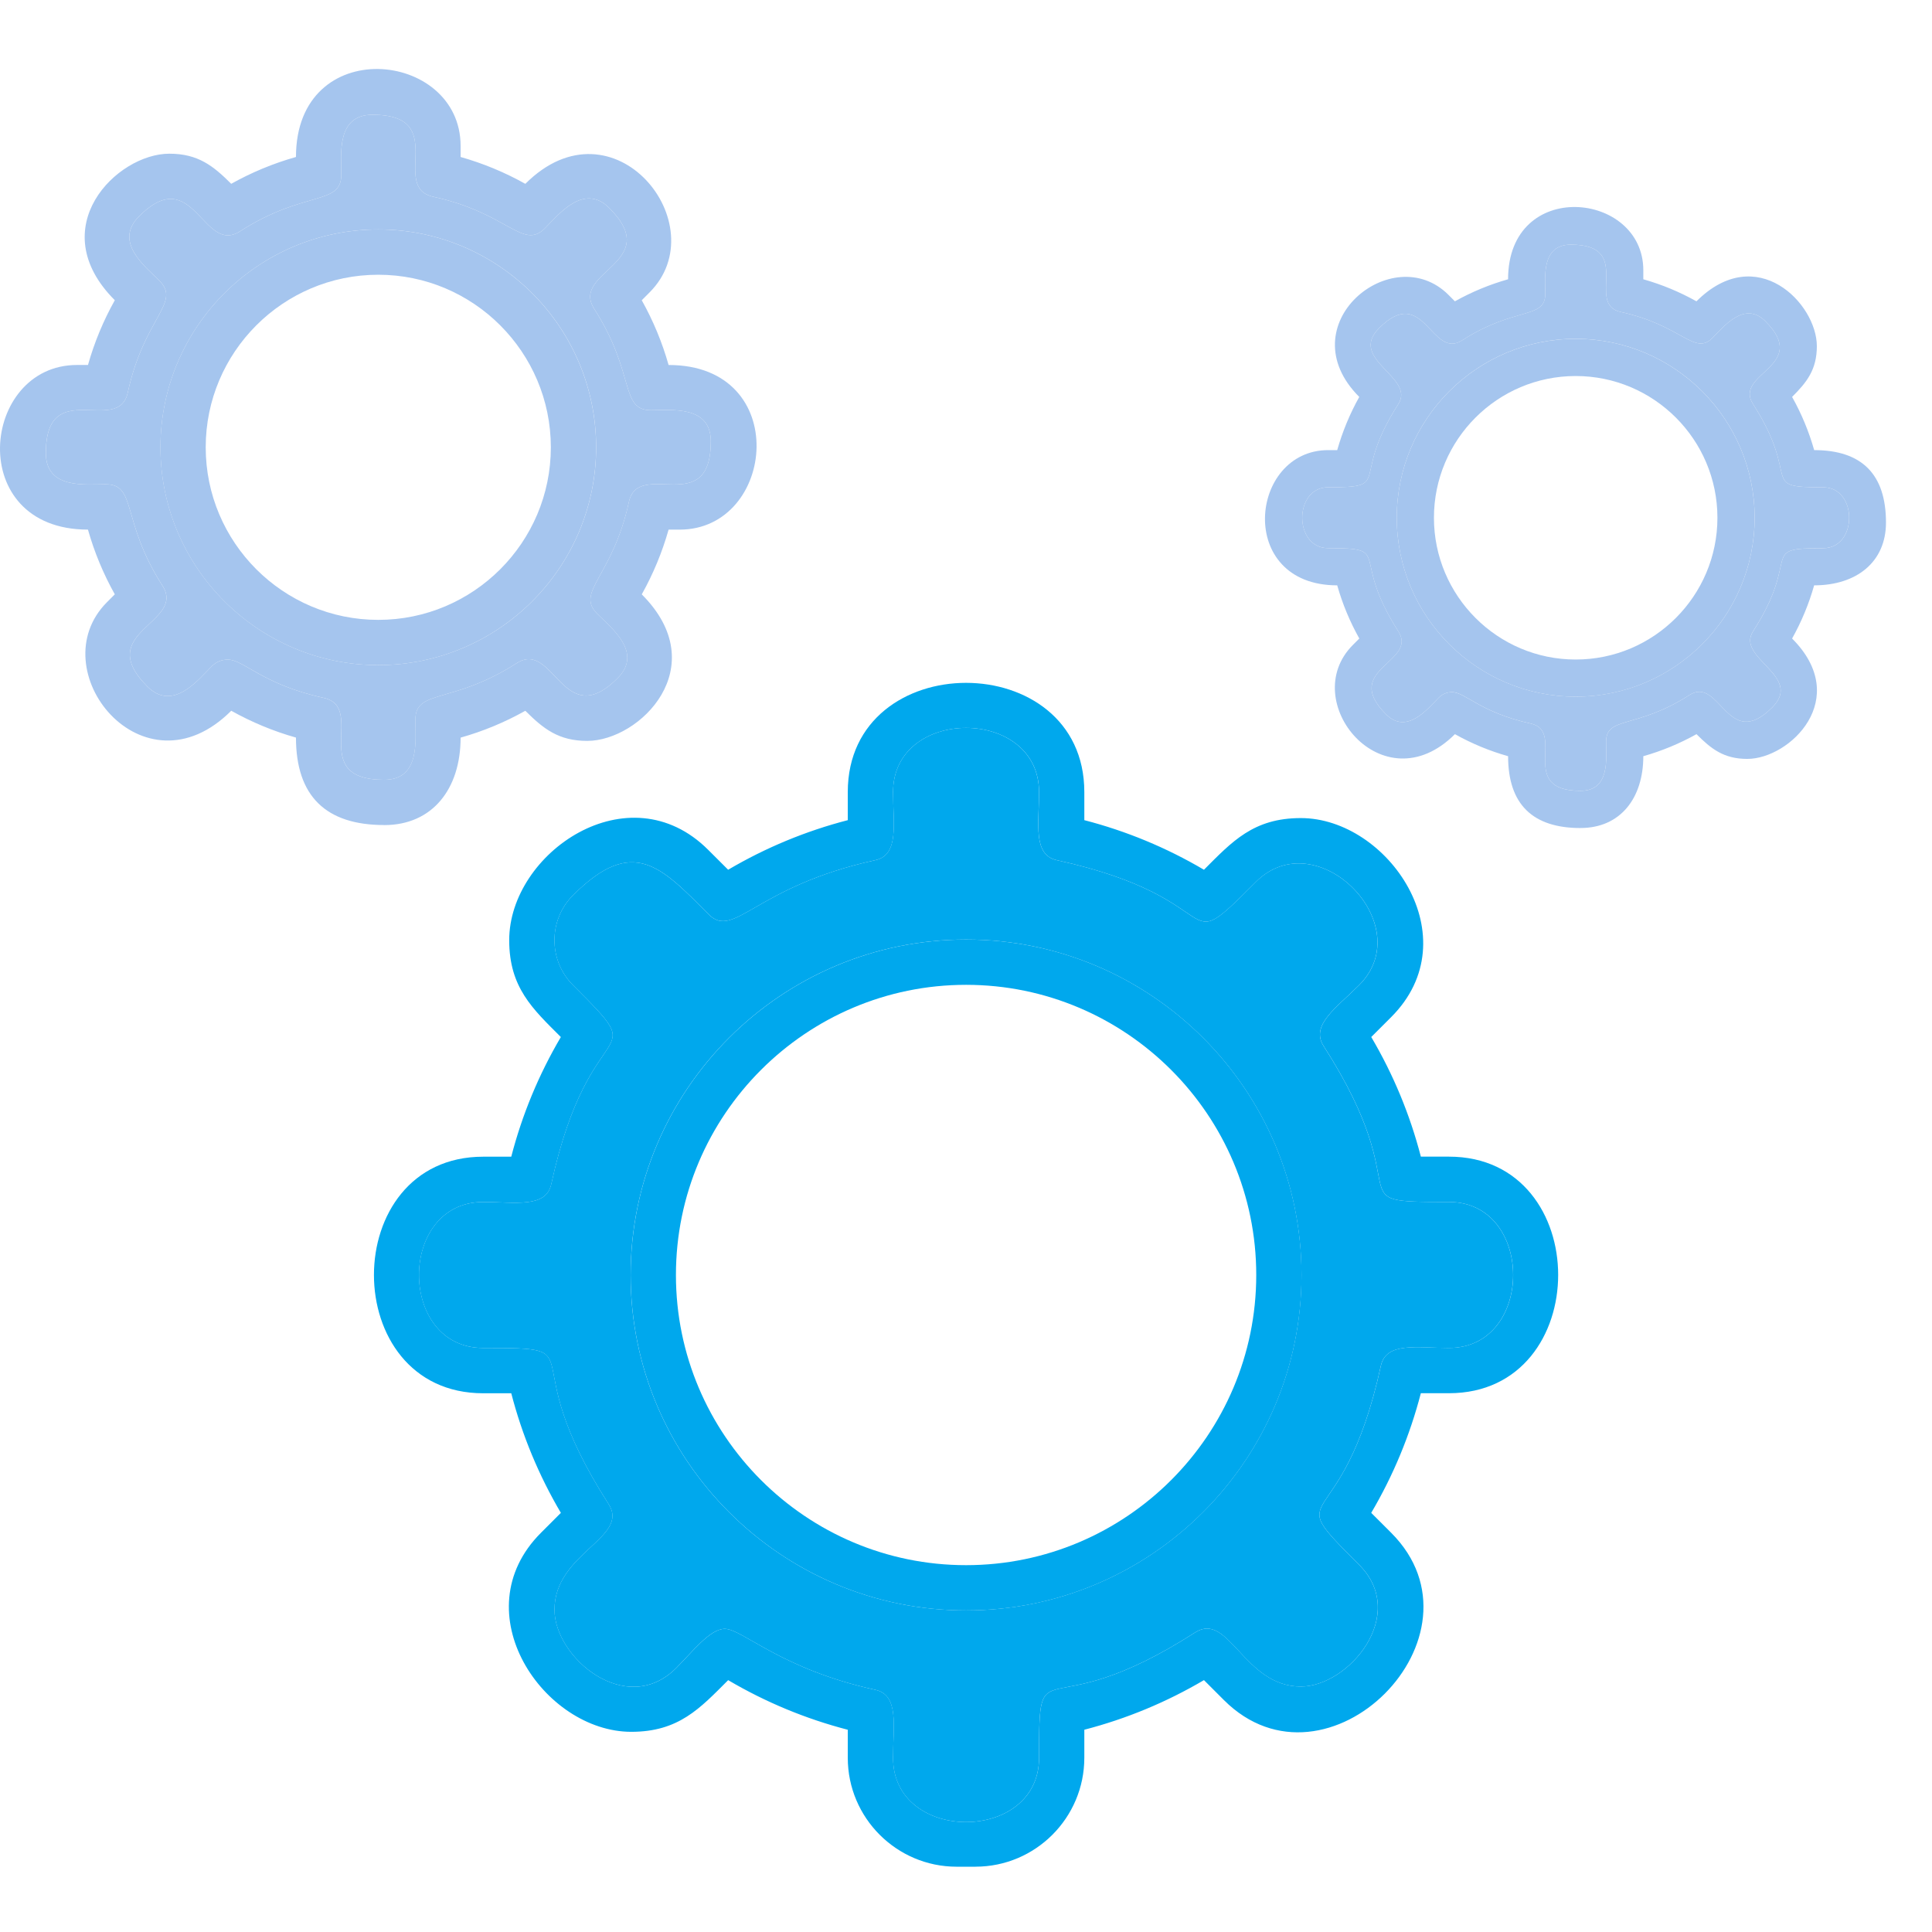 <svg width="78" height="78" viewBox="0 0 78 78" fill="none" xmlns="http://www.w3.org/2000/svg">
<path fill-rule="evenodd" clip-rule="evenodd" d="M39.383 75.364H38.622C36.199 75.364 34.227 73.392 34.227 70.968V69.835C32.531 69.395 30.911 68.723 29.398 67.832C28.26 68.97 27.403 69.918 25.487 69.918C21.957 69.918 18.635 65.089 21.841 61.882L22.644 61.079C21.752 59.564 21.08 57.946 20.641 56.25H19.507C13.628 56.25 13.627 46.699 19.507 46.699H20.641C21.08 45.002 21.751 43.383 22.643 41.868C21.506 40.731 20.558 39.873 20.558 37.958C20.558 34.428 25.386 31.105 28.593 34.312L29.397 35.114C30.912 34.223 32.53 33.551 34.227 33.112V31.977C34.227 26.099 43.777 26.099 43.777 31.977V33.112C45.474 33.551 47.093 34.222 48.607 35.114C49.744 33.977 50.602 33.028 52.518 33.028C56.033 33.028 59.37 37.859 56.165 41.064L55.361 41.867C56.253 43.381 56.924 45 57.364 46.697H58.498C64.377 46.697 64.377 56.248 58.498 56.248H57.363C56.923 57.945 56.252 59.564 55.36 61.078L56.164 61.881C60.324 66.04 53.572 72.794 49.41 68.634L48.607 67.831C47.093 68.722 45.474 69.394 43.777 69.834V70.967C43.777 73.391 41.805 75.363 39.383 75.363L39.383 75.364ZM29.262 65.761C29.97 65.761 31.52 67.387 35.337 68.221C36.312 68.434 36.056 69.687 36.056 70.969C36.056 74.426 41.95 74.426 41.95 70.969C41.95 66.275 42.045 69.895 48.251 65.907C49.611 65.034 50.218 68.09 52.52 68.09C54.447 68.09 56.887 65.189 54.872 63.175C51.55 59.854 54.174 62.345 55.75 55.14C55.963 54.165 57.215 54.42 58.499 54.42C61.955 54.42 61.955 48.527 58.499 48.527C53.808 48.527 57.425 48.442 53.436 42.226C52.897 41.385 53.967 40.677 54.872 39.772C57.312 37.333 53.157 33.149 50.705 35.605C47.387 38.927 49.873 36.304 42.669 34.728C41.693 34.514 41.95 33.261 41.95 31.979C41.95 28.523 36.056 28.522 36.056 31.979C36.056 33.26 36.313 34.515 35.337 34.728C30.5 35.781 29.64 37.943 28.616 36.919C26.699 35.001 25.57 33.711 23.135 36.144C22.137 37.141 22.136 38.775 23.135 39.773C26.455 43.091 23.832 40.603 22.257 47.808C22.043 48.784 20.79 48.528 19.509 48.528C16.052 48.528 16.052 54.421 19.509 54.421C24.2 54.421 20.584 54.513 24.571 60.722C25.444 62.083 22.387 62.687 22.387 64.99C22.387 66.923 25.284 69.361 27.302 67.342C27.946 66.699 28.661 65.761 29.262 65.761H29.262Z" fill="#00A8ED"/>
<path fill-rule="evenodd" clip-rule="evenodd" d="M39.003 65.018C31.536 65.018 25.461 58.942 25.461 51.475C25.461 44.007 31.536 37.932 39.004 37.932C46.472 37.932 52.547 44.007 52.547 51.475C52.547 58.942 46.471 65.018 39.004 65.018H39.003ZM39.003 39.76C32.544 39.76 27.289 45.016 27.289 51.475C27.289 57.934 32.544 63.19 39.003 63.19C45.463 63.19 50.718 57.935 50.718 51.475C50.718 45.016 45.463 39.76 39.003 39.76Z" fill="#00A8ED"/>
<path fill-rule="evenodd" clip-rule="evenodd" d="M39.001 37.931C46.469 37.931 52.544 44.006 52.544 51.474C52.544 58.942 46.469 65.017 39.001 65.017C31.534 65.017 25.459 58.942 25.459 51.474C25.459 44.006 31.534 37.931 39.002 37.931H39.001ZM35.335 34.728C30.498 35.781 29.638 37.943 28.614 36.919C26.697 35.001 25.568 33.711 23.133 36.144C22.135 37.141 22.134 38.776 23.133 39.773C26.453 43.091 23.831 40.603 22.255 47.808C22.041 48.784 20.788 48.528 19.506 48.528C16.05 48.528 16.05 54.421 19.506 54.421C24.198 54.422 20.582 54.513 24.569 60.722C25.442 62.083 22.385 62.687 22.385 64.99C22.385 66.923 25.282 69.361 27.3 67.342C27.944 66.699 28.659 65.761 29.261 65.761C29.969 65.761 31.518 67.387 35.335 68.221C36.31 68.434 36.054 69.687 36.054 70.969C36.054 74.426 41.949 74.426 41.949 70.969C41.949 66.275 42.044 69.895 48.25 65.907C49.609 65.034 50.216 68.091 52.518 68.091C54.446 68.091 56.885 65.189 54.871 63.176C51.549 59.854 54.173 62.345 55.748 55.141C55.962 54.165 57.214 54.421 58.497 54.421C61.953 54.42 61.953 48.527 58.497 48.527C53.807 48.527 57.423 48.442 53.434 42.226C52.895 41.385 53.965 40.677 54.87 39.772C57.31 37.333 53.156 33.149 50.703 35.605C47.385 38.927 49.872 36.304 42.668 34.728C41.692 34.515 41.948 33.261 41.948 31.979C41.948 28.523 36.055 28.522 36.055 31.979C36.055 33.261 36.311 34.516 35.335 34.728H35.335Z" fill="#00A8ED"/>
<path fill-rule="evenodd" clip-rule="evenodd" d="M63.81 33.43C61.88 33.43 60.886 32.474 60.886 30.53C60.137 30.318 59.419 30.021 58.739 29.64C55.832 32.547 52.356 28.302 54.62 26.038L54.879 25.779C54.498 25.099 54.199 24.381 53.987 23.632C49.89 23.632 50.429 18.174 53.623 18.172H53.987C54.199 17.424 54.497 16.706 54.877 16.025C51.971 13.119 56.218 9.642 58.48 11.906L58.738 12.165C59.418 11.785 60.137 11.487 60.885 11.275C60.885 7.175 66.345 7.718 66.345 10.909V11.275C67.093 11.487 67.811 11.784 68.49 12.165C70.921 9.74 73.351 12.257 73.351 13.974C73.351 14.926 72.944 15.433 72.352 16.025C72.732 16.704 73.031 17.423 73.243 18.172C75.188 18.173 76.142 19.167 76.142 21.097C76.142 22.7 74.942 23.632 73.242 23.632C73.03 24.381 72.732 25.099 72.352 25.779C74.776 28.208 72.26 30.639 70.543 30.639C69.591 30.639 69.083 30.232 68.492 29.64C67.811 30.02 67.093 30.318 66.345 30.53C66.345 32.23 65.413 33.429 63.811 33.429L63.81 33.43ZM58.622 27.944C59.155 27.944 59.762 28.766 61.796 29.21C63.248 29.527 61.231 31.928 63.811 31.928C65.011 31.928 64.843 30.624 64.843 29.945C64.843 28.907 66.056 29.443 68.203 28.063C69.441 27.267 69.742 30.371 71.55 28.561C72.825 27.285 70.074 26.581 70.776 25.49C72.756 22.41 70.958 22.131 73.608 22.132C75.005 22.132 75.005 19.674 73.608 19.674C70.963 19.674 72.755 19.4 70.776 16.315C69.972 15.061 73.101 14.797 71.274 12.969C70.428 12.123 69.587 13.195 69.139 13.642C68.404 14.377 67.924 13.137 65.434 12.595C63.982 12.278 66 9.877 63.419 9.877C62.22 9.878 62.387 11.181 62.387 11.861C62.387 12.902 61.169 12.363 59.028 13.743C57.789 14.54 57.49 11.434 55.68 13.244C54.406 14.519 57.156 15.223 56.454 16.314C54.474 19.397 56.269 19.674 53.622 19.673C52.225 19.673 52.225 22.13 53.622 22.13C56.266 22.13 54.475 22.404 56.455 25.489C57.259 26.743 54.13 27.008 55.956 28.837C56.801 29.684 57.646 28.607 58.09 28.163C58.236 28.017 58.428 27.942 58.621 27.942L58.622 27.944Z" fill="#A5C5EE"/>
<path fill-rule="evenodd" clip-rule="evenodd" d="M63.615 28.127C59.631 28.127 56.391 24.886 56.391 20.903C56.391 16.92 59.632 13.68 63.615 13.68C67.598 13.68 70.839 16.92 70.839 20.903C70.839 24.886 67.599 28.127 63.615 28.127ZM63.615 15.181C60.459 15.181 57.892 17.748 57.892 20.904C57.892 24.059 60.459 26.627 63.615 26.627C66.77 26.627 69.337 24.059 69.337 20.904C69.337 17.748 66.77 15.181 63.615 15.181Z" fill="#A5C5EE"/>
<path fill-rule="evenodd" clip-rule="evenodd" d="M61.796 29.21C63.248 29.527 61.231 31.927 63.81 31.927C65.011 31.927 64.843 30.624 64.843 29.944C64.843 28.906 66.056 29.442 68.203 28.063C69.441 27.267 69.742 30.371 71.549 28.561C72.824 27.285 70.074 26.581 70.775 25.49C72.756 22.41 70.958 22.131 73.608 22.131C75.004 22.131 75.005 19.674 73.608 19.674C70.963 19.674 72.755 19.4 70.776 16.315C69.971 15.061 73.101 14.797 71.274 12.969C70.428 12.122 69.587 13.194 69.139 13.642C68.404 14.377 67.924 13.137 65.434 12.595C63.982 12.278 66 9.876 63.419 9.877C62.219 9.877 62.387 11.181 62.387 11.861C62.387 12.901 61.169 12.362 59.027 13.742C57.789 14.54 57.49 11.434 55.68 13.244C54.405 14.518 57.156 15.223 56.454 16.314C54.473 19.396 56.269 19.673 53.622 19.673C52.224 19.673 52.225 22.13 53.622 22.13C56.266 22.13 54.474 22.404 56.454 25.489C57.258 26.742 54.13 27.008 55.956 28.837C56.801 29.683 57.646 28.607 58.09 28.163C58.236 28.017 58.428 27.942 58.621 27.942C59.154 27.942 59.761 28.764 61.795 29.209L61.796 29.21ZM63.615 28.126C59.631 28.126 56.391 24.885 56.391 20.902C56.391 16.919 59.632 13.678 63.615 13.678C67.598 13.678 70.84 16.919 70.84 20.902C70.84 24.885 67.599 28.126 63.615 28.126Z" fill="#A5C5EE"/>
<path fill-rule="evenodd" clip-rule="evenodd" d="M15.511 33.309C13.161 33.309 11.949 32.146 11.949 29.778C11.038 29.521 10.164 29.158 9.336 28.695C5.774 32.257 1.601 27.033 4.32 24.311L4.635 23.995C4.172 23.168 3.809 22.293 3.551 21.382C-1.439 21.382 -0.779 14.735 3.107 14.735H3.552C3.809 13.823 4.172 12.949 4.635 12.121C1.712 9.199 4.708 6.205 6.837 6.205C7.998 6.205 8.613 6.7 9.335 7.421C10.163 6.957 11.038 6.595 11.949 6.338C11.949 1.345 18.596 2.007 18.596 5.893V6.338C19.507 6.596 20.381 6.958 21.209 7.422C24.773 3.859 28.943 9.087 26.224 11.806L25.909 12.122C26.372 12.95 26.735 13.824 26.993 14.736C31.982 14.733 31.326 21.383 27.438 21.383H26.993C26.735 22.294 26.373 23.168 25.91 23.996C28.834 26.92 25.835 29.912 23.707 29.912C22.547 29.912 21.931 29.416 21.209 28.696C20.382 29.16 19.507 29.523 18.596 29.78C18.596 31.849 17.461 33.311 15.511 33.311V33.309ZM9.195 26.63C9.844 26.63 10.591 27.635 13.058 28.172C14.826 28.557 12.37 31.483 15.511 31.482C16.973 31.481 16.768 29.895 16.768 29.066C16.768 27.802 18.24 28.456 20.858 26.775C22.365 25.807 22.73 29.584 24.933 27.381C25.966 26.348 24.698 25.368 24.113 24.782C23.218 23.886 24.727 23.305 25.388 20.272C25.773 18.504 28.697 20.96 28.697 17.819C28.697 16.358 27.11 16.561 26.282 16.561C25.018 16.561 25.671 15.088 23.991 12.471C23.013 10.95 26.818 10.615 24.598 8.397C23.567 7.366 22.545 8.67 21.999 9.217C21.103 10.113 20.523 8.602 17.489 7.942C15.722 7.557 18.177 4.632 15.036 4.633C13.575 4.633 13.779 6.22 13.779 7.049C13.779 8.314 12.302 7.659 9.69 9.339C8.182 10.309 7.819 6.53 5.614 8.733C4.58 9.767 5.85 10.747 6.434 11.332C7.329 12.227 5.82 12.81 5.16 15.842C4.775 17.609 1.851 15.152 1.851 18.294C1.851 19.755 3.438 19.552 4.266 19.552C5.531 19.552 4.878 21.029 6.557 23.643C7.535 25.164 3.73 25.498 5.951 27.718C6.979 28.744 8.001 27.449 8.55 26.898C8.726 26.72 8.959 26.63 9.195 26.63H9.195Z" fill="#A5C5EE"/>
<path fill-rule="evenodd" clip-rule="evenodd" d="M15.272 26.853C10.422 26.853 6.477 22.907 6.477 18.058C6.477 13.209 10.422 9.264 15.272 9.264C20.121 9.264 24.066 13.208 24.066 18.058C24.066 22.907 20.121 26.853 15.272 26.853ZM15.272 11.092C11.43 11.092 8.305 14.217 8.305 18.059C8.305 21.901 11.43 25.026 15.272 25.026C19.113 25.026 22.239 21.901 22.239 18.059C22.238 14.217 19.113 11.092 15.272 11.092Z" fill="#A5C5EE"/>
<path fill-rule="evenodd" clip-rule="evenodd" d="M25.388 20.272C25.773 18.504 28.697 20.96 28.697 17.819C28.697 16.358 27.11 16.561 26.282 16.561C25.018 16.561 25.671 15.088 23.991 12.471C23.014 10.95 26.818 10.615 24.598 8.397C23.567 7.366 22.546 8.67 21.999 9.217C21.103 10.113 20.523 8.602 17.489 7.942C15.722 7.557 18.177 4.632 15.037 4.633C13.575 4.633 13.779 6.22 13.779 7.049C13.779 8.314 12.302 7.659 9.69 9.339C8.182 10.309 7.819 6.53 5.614 8.733C4.581 9.767 5.85 10.747 6.434 11.332C7.329 12.227 5.82 12.81 5.16 15.842C4.775 17.609 1.852 15.152 1.852 18.294C1.852 19.755 3.438 19.552 4.267 19.552C5.531 19.552 4.878 21.029 6.558 23.643C7.535 25.164 3.73 25.498 5.952 27.718C6.979 28.744 8.001 27.449 8.55 26.898C8.726 26.72 8.959 26.63 9.196 26.63C9.845 26.63 10.592 27.635 13.059 28.172C14.827 28.557 12.371 31.483 15.512 31.482C16.974 31.481 16.77 29.895 16.77 29.066C16.77 27.802 18.241 28.456 20.859 26.775C22.366 25.807 22.731 29.584 24.934 27.381C25.967 26.348 24.7 25.368 24.114 24.782C23.219 23.886 24.728 23.305 25.389 20.272H25.388ZM15.274 9.263C20.123 9.263 24.068 13.207 24.068 18.057C24.068 22.906 20.124 26.852 15.274 26.852C10.425 26.852 6.479 22.906 6.479 18.057C6.479 13.208 10.425 9.263 15.274 9.263Z" fill="#A5C5EE"/>
</svg>
